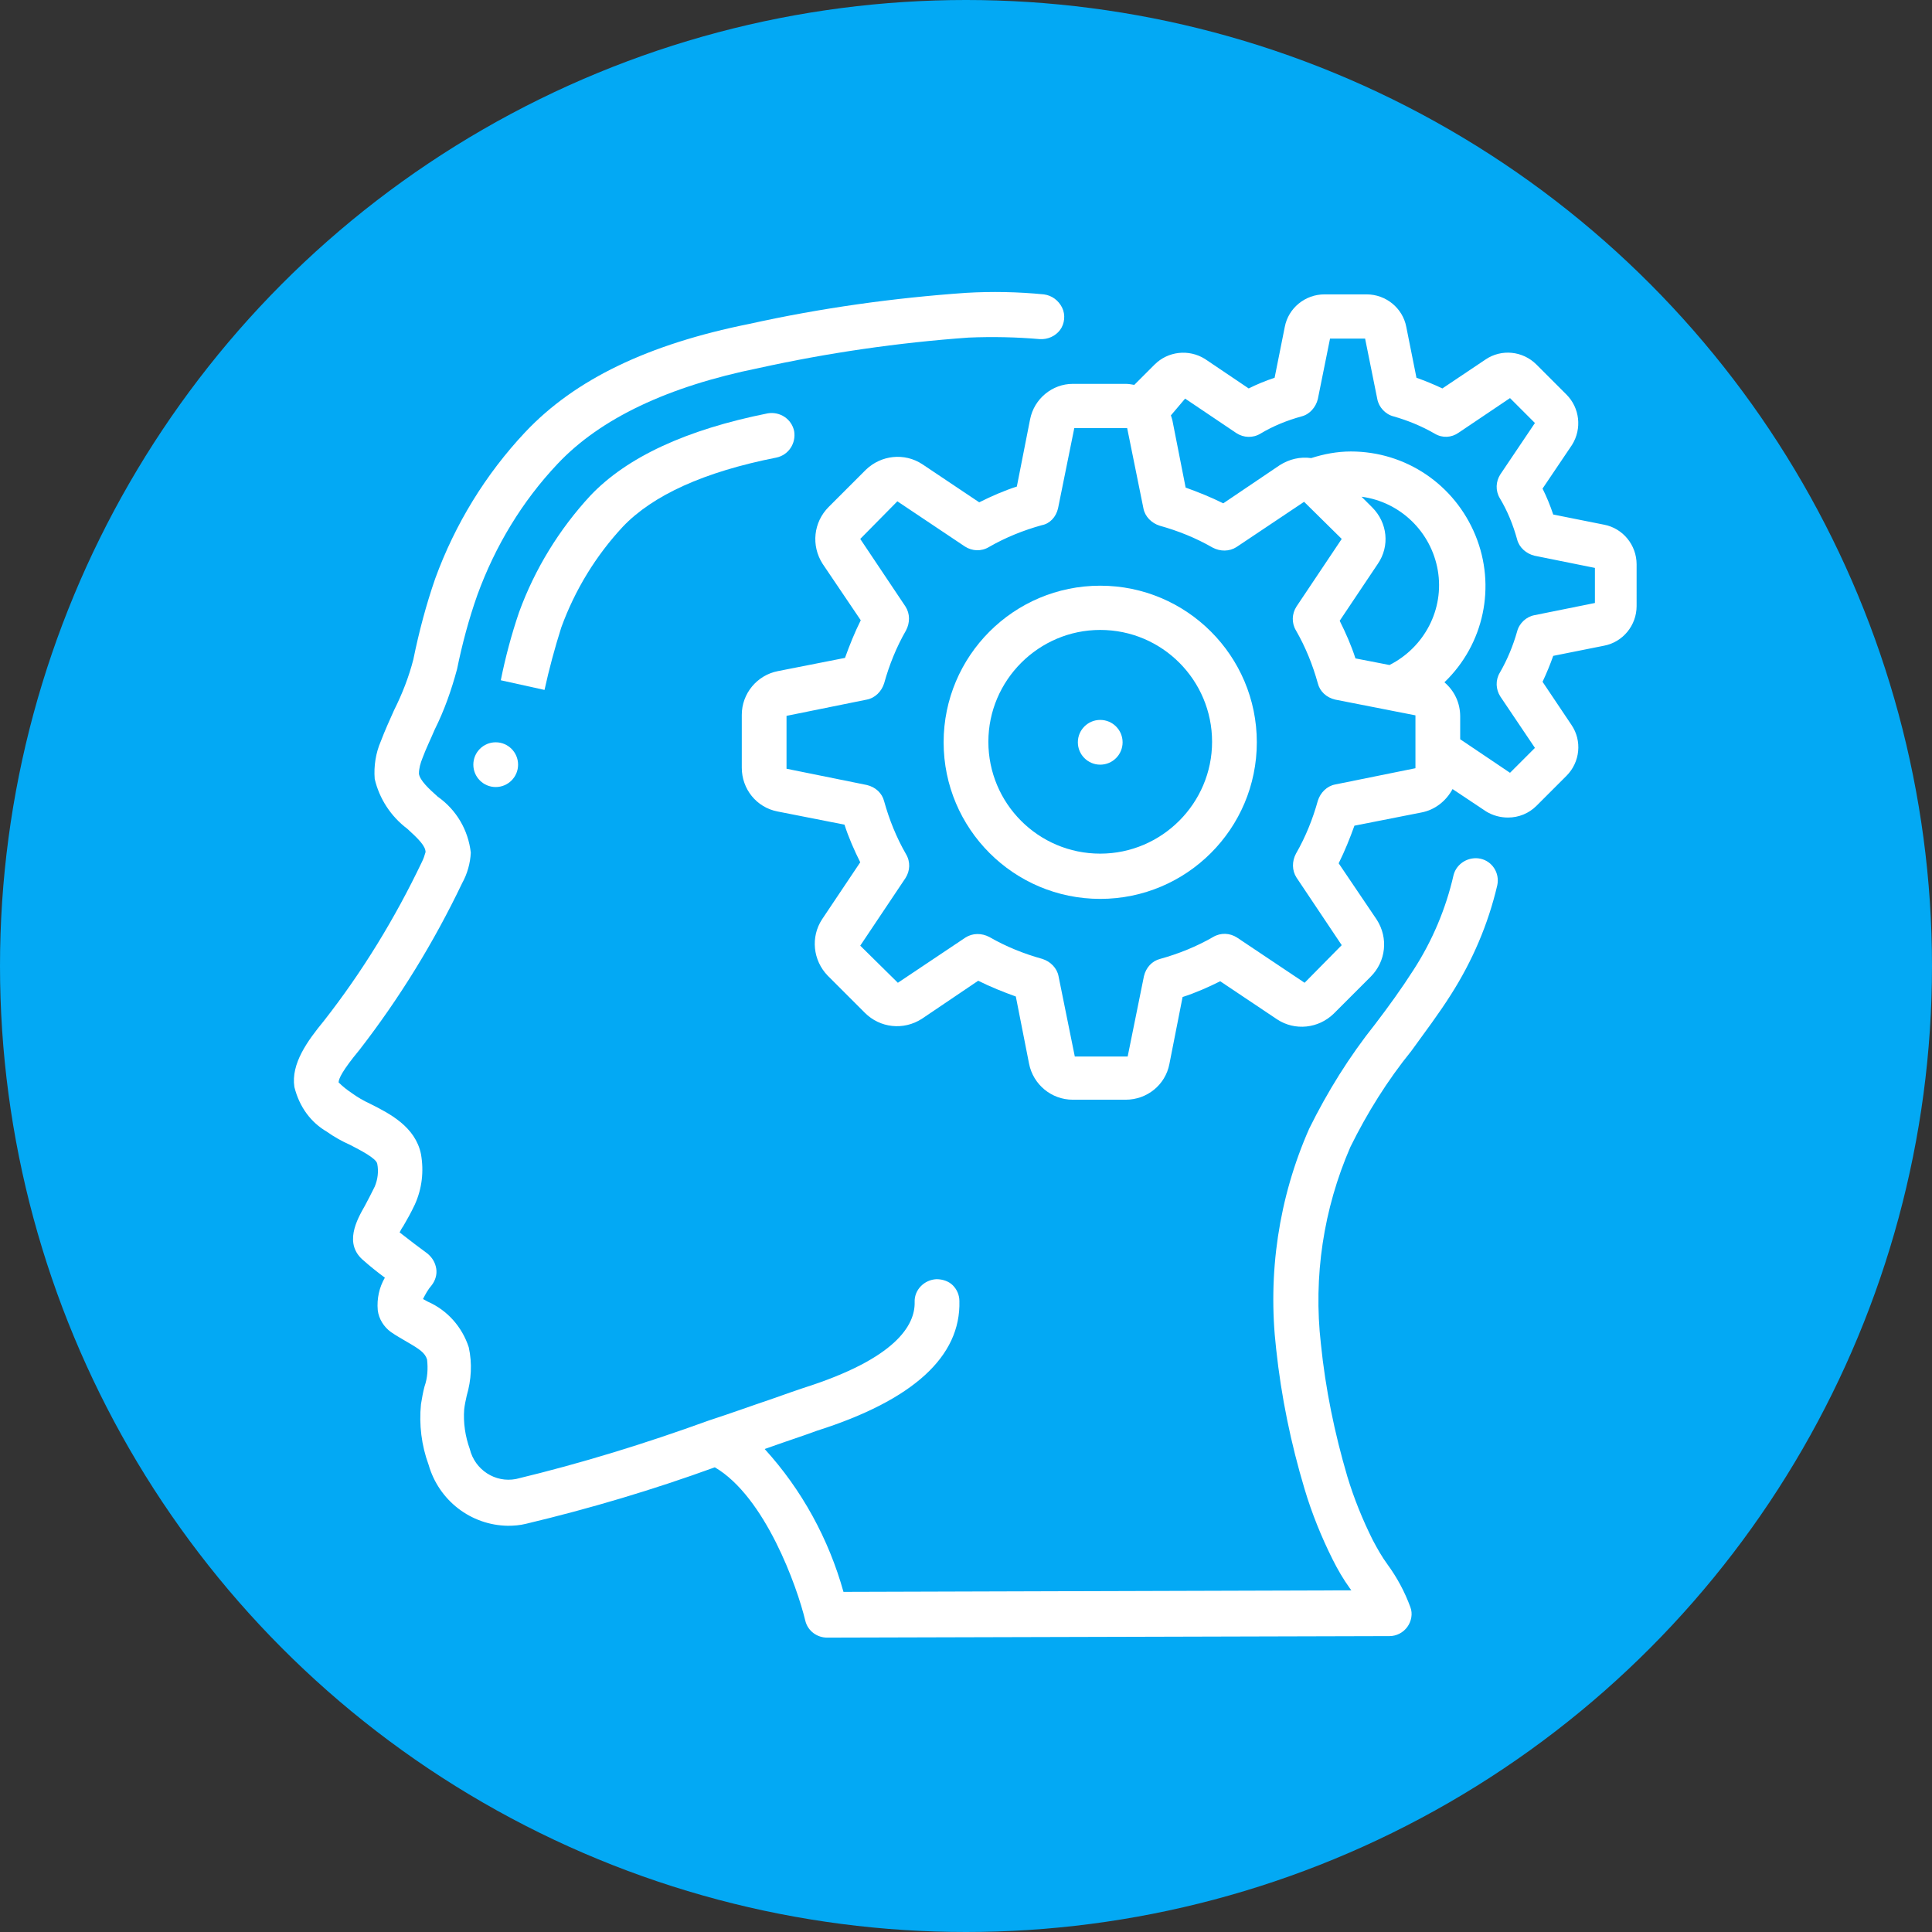 <?xml version="1.0" encoding="utf-8"?>
<!-- Generator: Adobe Illustrator 24.1.0, SVG Export Plug-In . SVG Version: 6.00 Build 0)  -->
<svg version="1.1" id="Layer_1" xmlns="http://www.w3.org/2000/svg" xmlns:xlink="http://www.w3.org/1999/xlink" x="0px" y="0px"
	 viewBox="0 0 380 380" style="enable-background:new 0 0 380 380;" xml:space="preserve">
<rect x="0" y="0" width="380" height="380" fill="#333333" stroke="none"/>
<style type="text/css">
	.st0{fill-rule:evenodd;clip-rule:evenodd;fill:url(#SVGID_1_);}
	.st1{fill:#FFFFFF;}
</style>
<desc>Created with Sketch.</desc>
<g>
	
		<linearGradient id="SVGID_1_" gradientUnits="userSpaceOnUse" x1="25.428" y1="-4414.984" x2="354.572" y2="-4605.016" gradientTransform="matrix(1 0 0 -1 0 -4320)">
		<stop  offset="0" style="stop-color:#03A9F4"/>
		<stop  offset="1" style="stop-color:#03A9F4"/>
	</linearGradient>
	<circle class="st0" cx="190" cy="190" r="190"/>
</g>
<g id="Page-1">
	<g id="_x30_01---Thinking" transform="translate(-1, -1)">
		<path id="Shape" class="st1" d="M65.3,223.6c1.4,1,3,1.9,4.6,2.6c1.9,1,5.1,2.6,5.3,3.7c0.3,1.5,0.1,3.1-0.5,4.5
			c-0.7,1.4-1.3,2.6-1.9,3.7c-1.6,2.8-4.3,7.6-0.2,10.9c1,0.9,2.6,2.2,4.1,3.3c-1.1,1.9-1.6,4.1-1.4,6.4c0.2,1.7,1.2,3.3,2.6,4.3
			c1,0.7,2.1,1.3,3.1,1.9c2.6,1.5,3.6,2.2,4,3.5c0.2,1.8,0.1,3.6-0.5,5.3c-0.3,1.1-0.5,2.3-0.7,3.5c-0.4,4,0.1,8.1,1.5,11.9
			c2,7,8.3,11.9,15.6,12c1.2,0,2.4-0.1,3.6-0.4c12.6-3,25-6.7,37.1-11.1c9.9,5.8,16.2,23.5,17.8,30.2c0.5,2,2.3,3.3,4.3,3.3
			l110.6-0.3c1.4,0,2.7-0.7,3.5-1.8c0.8-1.1,1.1-2.6,0.6-3.9c-1.1-3-2.6-5.8-4.5-8.4c-1.1-1.5-2-3.1-2.9-4.8c-2-4-3.7-8.2-5-12.5
			c-2.5-8.5-4.3-17.2-5.2-26.1c-1.5-13.2,0.5-26.5,5.8-38.7c3.3-6.7,7.3-13.1,12-18.9c2.6-3.6,5.4-7.3,7.8-11.1
			c4.2-6.6,7.3-13.8,9.1-21.5c0.5-2.4-1-4.7-3.3-5.2c-2.3-0.5-4.7,0.9-5.3,3.2c-1.5,6.6-4.2,13-7.9,18.7c-2.3,3.6-4.9,7.2-7.5,10.6
			c-5.1,6.4-9.4,13.3-13,20.6c-6,13.6-8.2,28.5-6.5,43.3c1,9.4,2.9,18.6,5.6,27.6c1.4,4.7,3.3,9.4,5.5,13.8c1,2,2.1,3.9,3.4,5.7
			l0.3,0.4l-99.9,0.3c-2.9-10.4-8.2-20.1-15.5-28.1l4-1.4c3-1,5.2-1.8,6.3-2.2c18.9-6,28.3-14.6,28-25.5c0-1.2-0.5-2.3-1.3-3.1
			c-0.8-0.8-2-1.2-3.2-1.2c-2.4,0.1-4.4,2.1-4.3,4.5c0.1,4.5-3.6,11.1-21.9,16.9c-1.2,0.4-3.5,1.2-6.6,2.3c-3.3,1.1-7.4,2.6-12,4.1
			h0c-12.4,4.5-25,8.4-37.9,11.5c-4.1,0.8-8.1-1.8-9.1-5.9c-0.9-2.5-1.3-5.2-1.1-7.8c0.1-0.9,0.3-1.8,0.5-2.7
			c0.9-3.1,1.1-6.3,0.4-9.5c-1.3-4-4.2-7.3-8.1-9l-0.9-0.5c0.5-1,1-1.9,1.7-2.7c0.7-0.9,1.1-2.1,0.9-3.3c-0.2-1.2-0.8-2.2-1.8-3
			c-1.1-0.8-3.5-2.6-5.4-4.1c0.2-0.4,0.4-0.8,0.7-1.2c0.7-1.2,1.5-2.6,2.3-4.3c1.4-3.1,1.8-6.5,1.2-9.9c-1.1-5.4-6.2-8-10-9.9
			c-1.3-0.6-2.5-1.3-3.6-2.1c-0.9-0.6-1.8-1.3-2.6-2.1c0-0.7,0.7-2.3,4.1-6.4c7.9-10.2,14.6-21.1,20.2-32.8c1-1.8,1.6-3.9,1.7-6
			c-0.5-4.4-2.8-8.4-6.5-11c-1.8-1.6-3.5-3.2-3.7-4.5c0-1.1,0.3-2.1,0.7-3.1c0.7-1.9,1.6-3.7,2.4-5.6c1.9-3.8,3.3-7.8,4.4-11.9
			c1-4.9,2.3-9.8,4-14.6c3.5-9.6,8.8-18.4,15.8-25.8c8.4-8.9,21.7-15.2,39.5-18.8c13.6-3,27.4-5,41.3-6c4.7-0.2,9.4-0.1,14,0.3
			c1.6,0.1,3.1-0.6,4-1.8s1.1-3,0.4-4.4c-0.7-1.4-2-2.4-3.6-2.6c-5.1-0.5-10.2-0.6-15.3-0.3c-14.3,1-28.6,3-42.6,6.1
			c-19.9,4-34.3,10.9-44.1,21.3c-7.8,8.3-13.8,18.1-17.7,28.8c-1.8,5.2-3.2,10.5-4.3,15.9c-0.9,3.5-2.2,6.8-3.8,10
			c-0.9,2-1.8,4-2.6,6.1c-1,2.3-1.4,4.9-1.2,7.4c0.9,3.9,3.2,7.4,6.4,9.8c2.2,2,3.6,3.4,3.6,4.6c-0.2,0.7-0.4,1.3-0.7,1.9
			c-5.3,11.1-11.7,21.6-19.3,31.3c-3.2,3.9-6.5,8.4-5.8,13C59.9,218.8,62.2,221.8,65.3,223.6z"/>
		<path id="Shape_1_" class="st1" d="M111.4,124.4c2.7-7.4,6.8-14.1,12.1-19.8c5.9-6.2,16-10.8,30.2-13.6c2.4-0.5,3.9-2.8,3.5-5.2
			c-0.5-2.4-2.8-3.9-5.2-3.5c-16,3.2-27.7,8.6-34.9,16.2c-6.1,6.6-10.9,14.4-14,22.9c-1.5,4.4-2.7,8.9-3.6,13.4l8.6,1.9
			C109,132.6,110.1,128.5,111.4,124.4z"/>
		<path id="Shape_2_" class="st1" d="M203.6,83.5L201,96.7c-2.5,0.8-5,1.9-7.4,3.1l-11.2-7.5c-3.5-2.3-8.1-1.8-11.1,1.1l-7.3,7.3
			c-3,3-3.5,7.6-1.2,11.2l7.5,11.1c-1.2,2.4-2.2,4.9-3.1,7.4l-13.2,2.6c-4.1,0.8-7.1,4.4-7.1,8.6v10.4c0,4.2,2.9,7.8,7,8.6l13.2,2.6
			c0.8,2.5,1.9,5,3.1,7.4l-7.5,11.2c-2.3,3.5-1.8,8.1,1.1,11.1l7.3,7.3c3,3,7.6,3.5,11.2,1.2l11.1-7.5c2.4,1.2,4.9,2.2,7.4,3.1
			l2.6,13.2c0.8,4.1,4.4,7.1,8.6,7.1h10.4c4.2,0,7.8-2.9,8.6-7l2.6-13.2c2.5-0.8,5-1.9,7.4-3.1l11.2,7.5c3.5,2.3,8.1,1.8,11.1-1.1
			l7.3-7.3c3-3,3.5-7.6,1.2-11.2l-7.5-11.1c1.2-2.4,2.2-4.9,3.1-7.4l13.2-2.6c2.6-0.5,4.8-2.2,6.1-4.6l6.6,4.4
			c1.3,0.8,2.8,1.2,4.3,1.2c2.1,0,4.1-0.8,5.6-2.3l5.9-5.9c2.7-2.7,3.1-6.9,1-10l-5.7-8.5c0.8-1.7,1.5-3.4,2.1-5.1l10-2
			c3.7-0.7,6.4-4,6.4-7.8V112c0-3.8-2.7-7.1-6.4-7.8l-10-2c-0.6-1.8-1.3-3.5-2.1-5.1l5.8-8.6c2-3.2,1.5-7.3-1.1-9.9l-5.9-5.9
			c-2.7-2.7-6.9-3.1-10-1l-8.5,5.7c-1.7-0.8-3.4-1.5-5.1-2.1l-2-10c-0.7-3.7-4-6.4-7.8-6.4h-8.3c-3.8,0-7.1,2.7-7.8,6.4l-2,10
			c-1.8,0.6-3.5,1.3-5.1,2.1l-8.6-5.8c-3.2-2-7.3-1.5-9.9,1.1l-4,4c-0.6-0.1-1.1-0.2-1.7-0.2h-10.4C208,76.5,204.4,79.4,203.6,83.5z
			 M270.9,100.8l-2.1-2.1c7.6,1,13.7,6.9,15,14.5c1.3,7.6-2.6,15.1-9.5,18.6l-6.7-1.3c-0.8-2.5-1.9-5-3.1-7.4l7.5-11.2
			C274.4,108.4,273.9,103.8,270.9,100.8L270.9,100.8z M234.1,79.4l10.1,6.8c1.4,0.9,3.2,1,4.7,0.1c2.5-1.5,5.2-2.6,8.1-3.4
			c1.6-0.4,2.8-1.8,3.2-3.4l2.4-11.9h6.9l2.4,11.9c0.3,1.6,1.6,3,3.2,3.4c2.8,0.8,5.5,1.9,8.1,3.4c1.5,0.9,3.3,0.8,4.7-0.2l10.1-6.8
			l4.9,4.9l-6.8,10.1c-0.9,1.4-1,3.2-0.1,4.7c1.5,2.5,2.6,5.2,3.4,8.1c0.4,1.6,1.8,2.8,3.4,3.2l11.9,2.4v6.9l-11.9,2.4
			c-1.6,0.3-3,1.6-3.4,3.2c-0.8,2.8-1.9,5.5-3.4,8.1c-0.9,1.5-0.8,3.3,0.1,4.7l6.8,10.1l-4.9,4.9l-9.8-6.6v-4.5c0-2.6-1.1-5-3.1-6.7
			c7.8-7.5,10.2-18.9,6.1-28.9s-13.7-16.5-24.5-16.5c-2.7,0-5.3,0.5-7.8,1.3c-2.2-0.3-4.3,0.2-6.2,1.4l-11.1,7.5
			c-2.4-1.2-4.9-2.2-7.4-3.1l-2.6-13.2c-0.1-0.4-0.2-0.7-0.3-1L234.1,79.4z M209.1,101l3.2-15.8h10.4l3.2,15.8
			c0.3,1.6,1.6,2.9,3.2,3.4c3.6,1,7.1,2.4,10.4,4.3c1.5,0.8,3.3,0.8,4.7-0.1l13.3-8.9l7.4,7.3l-8.9,13.3c-0.9,1.4-1,3.2-0.1,4.7
			c1.9,3.3,3.3,6.8,4.3,10.4c0.4,1.6,1.7,2.8,3.4,3.2l15.8,3.1v10.4l-15.8,3.2c-1.6,0.3-2.9,1.6-3.4,3.2c-1,3.6-2.4,7.1-4.3,10.4
			c-0.8,1.5-0.8,3.3,0.1,4.7l8.9,13.3l-7.3,7.4l-13.3-8.9c-1.4-0.9-3.2-1-4.7-0.1c-3.3,1.9-6.8,3.3-10.4,4.3
			c-1.6,0.4-2.8,1.7-3.2,3.4l-3.2,15.8h-10.4l-3.2-15.8c-0.3-1.6-1.6-2.9-3.2-3.4c-3.6-1-7.1-2.4-10.4-4.3c-1.5-0.8-3.3-0.8-4.7,0.1
			l-13.3,8.9l-7.4-7.3l8.9-13.3c0.9-1.4,1-3.2,0.1-4.7c-1.9-3.3-3.3-6.8-4.3-10.4c-0.4-1.6-1.7-2.8-3.4-3.2l-15.8-3.2v-10.4
			l15.8-3.2c1.6-0.3,2.9-1.6,3.4-3.2c1-3.6,2.4-7.1,4.3-10.4c0.8-1.5,0.8-3.3-0.1-4.7l-8.9-13.3l7.3-7.4l13.3,8.9
			c1.4,0.9,3.2,1,4.7,0.1c3.3-1.9,6.8-3.3,10.4-4.3C207.5,104,208.7,102.7,209.1,101z"/>
		<path id="Shape_3_" class="st1" d="M217.4,177.8c17,0,30.8-13.8,30.8-30.8s-13.8-30.8-30.8-30.8s-30.8,13.8-30.8,30.8
			C186.6,164,200.4,177.8,217.4,177.8z M217.4,124.9c12.2,0,22,9.9,22,22s-9.9,22-22,22c-12.2,0-22-9.9-22-22
			C195.4,134.8,205.3,124.9,217.4,124.9z"/>
		<circle id="Oval" class="st1" cx="217.4" cy="147" r="4.4"/>
		<circle id="Oval_1_" class="st1" cx="98.5" cy="151.4" r="4.4"/>
	</g>
</g>
</svg>
